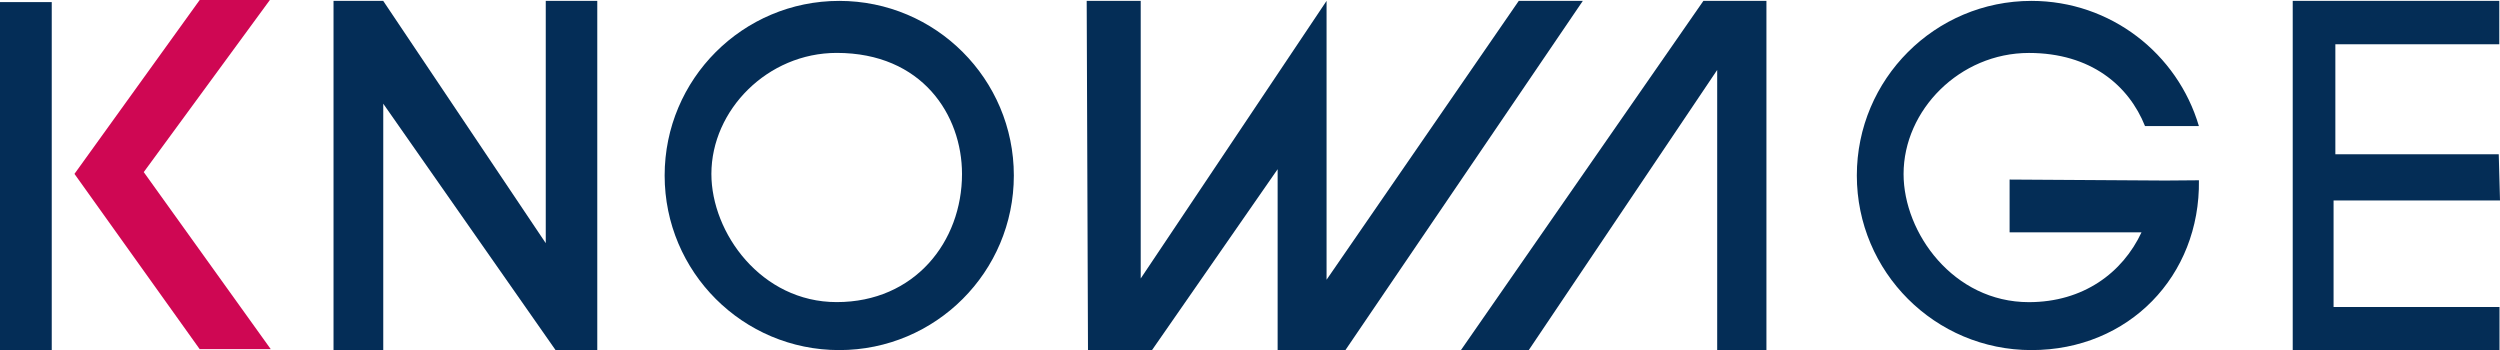 <?xml version="1.0" encoding="UTF-8"?><svg id="logo_KnowAge" xmlns="http://www.w3.org/2000/svg" viewBox="0 0 560 78.41"><defs><style>.cls-1,.cls-2{fill:#042d56;}.cls-3,.cls-4{fill:#042d57;}.cls-5{fill:rgba(207,7,83,1);}.cls-5,.cls-2,.cls-4{fill-rule:evenodd;}</style></defs><path id="E" class="cls-2" d="M513.57,.2V78.41h46.32v-9.64h-37.17v-23.87h37.28l-.28-10.34h-36.6V9.91h36.72V.2h-46.27Z"/><path id="G" class="cls-1" d="M455.04,.2c-21.6,0-39.11,17.51-39.11,39.11,0,21.6,17.51,39.11,39.11,39.11,21.82,0,37.82-16.63,37.52-38.04l-7.55,.06-34.86-.22v11.82h29.55c-4.25,9.09-13.07,15.64-25.23,15.64-16.91,0-28.07-15.51-28.07-28.7,0-14.31,12.57-27.12,28.07-27.12,13.89,0,22.39,7.32,26.01,16.37h12.07C487.77,12.02,472.79,.2,455.04,.2Z"/><path id="A" class="cls-2" d="M327.26,78.41L381.56,.2h14.12V78.41h-11.03V15.67l-42.2,62.74h-15.19Z"/><path id="W" class="cls-2" d="M243.42,.2h12.1V62.38L297.15,.2V62.66L340.2,.2h14.35l-53.17,78.21h-15.19V37.9l-28.13,40.51h-14.35L243.42,.2Z"/><path id="O" class="cls-1" d="M187.99,.2c-21.6,0-39.11,17.51-39.11,39.11,0,21.6,17.51,39.11,39.11,39.11,21.6,0,39.11-17.51,39.11-39.11,0-21.6-17.51-39.11-39.11-39.11Zm-.57,11.65c19.16,0,28.07,13.94,28.07,27.12,0,15.16-10.6,28.7-28.07,28.7-16.91,0-28.07-15.51-28.07-28.7,0-14.31,12.57-27.12,28.07-27.12Z"/><path id="N" class="cls-4" d="M74.71,78.41V.2h11.13l36.41,54.27V.2h11.54V78.41h-9.35L85.85,23.23v55.18h-11.14Z"/><path id="K2" class="cls-5" d="M44.73,0h15.72l-28.25,38.55,28.45,39.66h-15.92L16.68,38.95,44.73,0Z"/><rect id="K1" class="cls-3" y=".47" width="11.59" height="77.95"/></svg>